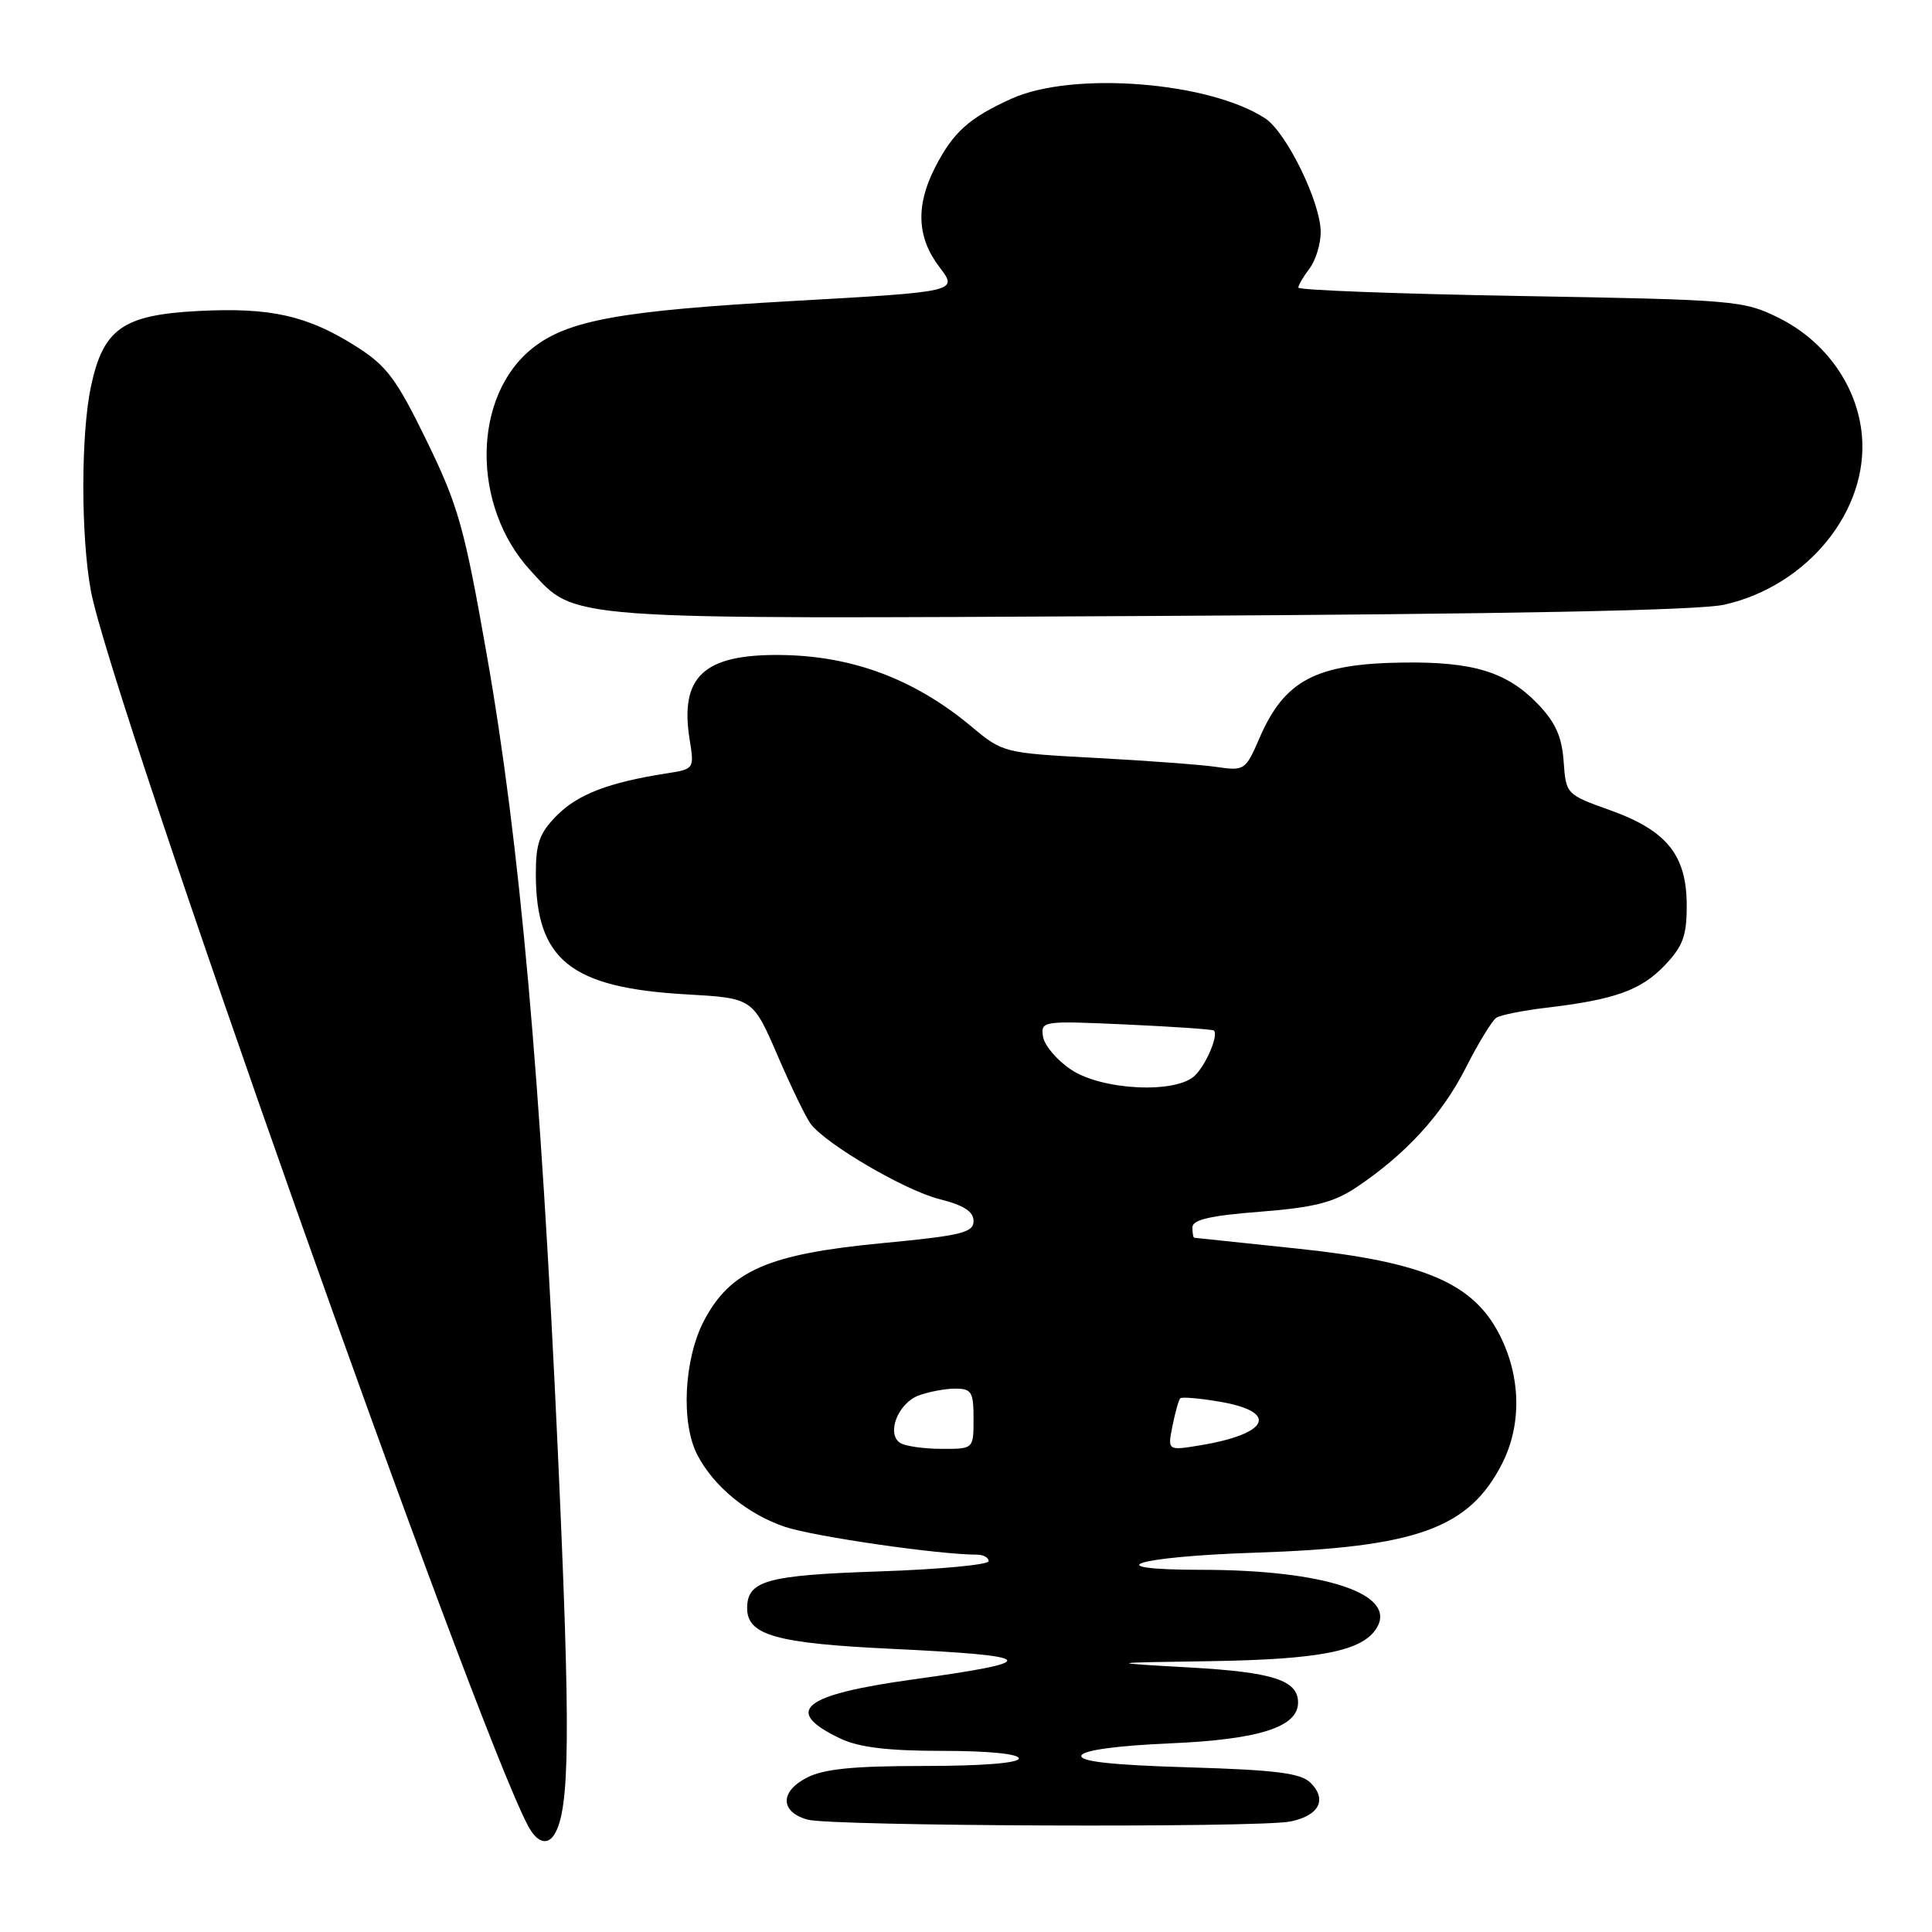 <?xml version="1.0" encoding="UTF-8" standalone="no"?>
<!DOCTYPE svg PUBLIC "-//W3C//DTD SVG 1.1//EN" "http://www.w3.org/Graphics/SVG/1.1/DTD/svg11.dtd" >
<svg xmlns="http://www.w3.org/2000/svg" xmlns:xlink="http://www.w3.org/1999/xlink" version="1.1" viewBox="0 0 256 256">
 <g >
 <path fill="currentColor"
d=" M 73.46 243.07 C 75.53 239.71 75.62 229.71 73.91 192.19 C 71.66 142.81 68.88 111.64 64.50 86.76 C 61.54 69.91 60.74 67.05 56.56 58.46 C 52.54 50.21 51.26 48.49 47.22 45.92 C 40.73 41.81 35.85 40.71 26.26 41.21 C 16.29 41.73 13.69 43.55 12.06 51.17 C 10.71 57.47 10.70 71.01 12.04 78.28 C 14.65 92.40 62.92 228.78 69.98 241.95 C 71.15 244.14 72.52 244.58 73.46 243.07 Z  M 170.96 241.36 C 174.77 240.60 175.90 238.47 173.66 236.23 C 172.37 234.95 169.13 234.53 157.48 234.18 C 147.33 233.88 143.03 233.41 143.29 232.62 C 143.52 231.92 147.95 231.31 155.13 231.00 C 166.86 230.49 172.00 228.84 172.00 225.60 C 172.00 222.64 168.69 221.57 157.64 220.95 C 146.50 220.32 146.50 220.32 160.50 220.11 C 174.93 219.88 180.51 218.77 182.39 215.76 C 185.22 211.23 175.63 208.02 159.25 208.01 C 144.96 208.00 150.31 206.27 166.25 205.74 C 187.71 205.04 194.64 202.54 199.03 193.95 C 201.64 188.82 201.54 182.50 198.75 176.96 C 195.25 170.01 188.73 167.22 171.85 165.44 C 164.51 164.66 158.39 164.02 158.25 164.01 C 158.11 164.01 158.00 163.38 158.00 162.63 C 158.00 161.62 160.38 161.07 166.97 160.56 C 174.15 159.99 176.69 159.35 179.72 157.33 C 186.25 152.97 191.07 147.71 194.22 141.50 C 195.89 138.20 197.72 135.21 198.28 134.85 C 198.85 134.49 201.83 133.89 204.90 133.53 C 213.95 132.46 217.41 131.22 220.55 127.95 C 222.99 125.40 223.50 124.03 223.50 120.01 C 223.50 113.33 220.89 110.07 213.41 107.38 C 207.52 105.27 207.50 105.25 207.19 100.88 C 206.95 97.59 206.10 95.70 203.76 93.27 C 199.69 89.05 195.23 87.67 185.98 87.79 C 174.34 87.94 170.20 90.12 166.87 97.84 C 165.05 102.05 164.88 102.16 161.25 101.63 C 159.19 101.33 151.97 100.79 145.21 100.43 C 133.05 99.78 132.87 99.74 128.78 96.32 C 121.20 89.98 112.90 86.87 103.36 86.79 C 93.23 86.69 90.05 89.67 91.38 98.00 C 92.01 101.89 91.99 101.91 88.25 102.49 C 80.70 103.67 76.60 105.24 73.83 108.01 C 71.49 110.36 71.00 111.70 71.00 115.77 C 71.00 127.20 75.60 130.89 90.96 131.76 C 99.75 132.26 99.75 132.26 103.04 139.88 C 104.85 144.07 106.82 148.14 107.42 148.92 C 109.48 151.64 119.93 157.74 124.45 158.88 C 127.71 159.70 129.00 160.53 129.00 161.80 C 129.00 163.33 127.37 163.73 116.84 164.73 C 101.85 166.16 96.80 168.35 93.32 174.93 C 90.62 180.03 90.19 188.55 92.41 192.80 C 94.61 197.01 99.08 200.66 104.06 202.33 C 107.92 203.61 124.42 206.00 129.46 206.00 C 130.31 206.00 131.00 206.39 131.00 206.86 C 131.00 207.34 124.49 207.95 116.53 208.22 C 101.57 208.72 99.00 209.44 99.00 213.10 C 99.00 216.66 102.84 217.75 118.00 218.47 C 137.82 219.42 138.34 220.13 120.94 222.54 C 106.28 224.57 103.66 226.71 111.38 230.38 C 113.84 231.54 117.66 232.00 124.90 232.00 C 130.97 232.00 135.00 232.40 135.00 233.00 C 135.00 233.61 130.15 234.00 122.45 234.00 C 113.04 234.00 109.15 234.39 106.89 235.56 C 103.32 237.40 103.37 240.10 107.01 241.11 C 110.19 241.99 166.68 242.21 170.96 241.36 Z  M 228.50 80.12 C 239.51 77.63 247.61 67.66 246.71 57.68 C 246.13 51.17 241.90 45.20 235.69 42.12 C 231.05 39.81 229.94 39.72 201.45 39.22 C 185.25 38.94 172.01 38.44 172.03 38.11 C 172.05 37.77 172.72 36.63 173.53 35.56 C 174.34 34.49 175.00 32.33 175.00 30.75 C 175.00 26.83 170.46 17.53 167.65 15.69 C 160.22 10.82 142.10 9.41 134.02 13.08 C 128.39 15.63 126.28 17.53 123.89 22.21 C 121.31 27.27 121.50 31.48 124.48 35.39 C 126.97 38.65 126.97 38.65 104.94 39.89 C 82.23 41.17 75.27 42.43 70.62 46.09 C 62.56 52.42 62.41 67.04 70.30 75.61 C 76.39 82.22 73.87 82.04 152.50 81.62 C 200.31 81.37 225.13 80.88 228.50 80.12 Z  M 119.29 191.20 C 117.41 190.01 118.97 185.96 121.70 184.92 C 123.04 184.42 125.23 184.00 126.57 184.00 C 128.74 184.00 129.00 184.43 129.00 188.00 C 129.00 192.00 129.00 192.00 124.75 191.98 C 122.41 191.98 119.95 191.62 119.29 191.20 Z  M 155.36 188.94 C 155.72 187.13 156.19 185.48 156.39 185.28 C 156.59 185.08 158.91 185.27 161.55 185.72 C 169.48 187.05 168.24 189.98 159.10 191.50 C 154.70 192.23 154.70 192.23 155.36 188.94 Z  M 141.90 141.72 C 140.03 140.46 138.36 138.49 138.20 137.33 C 137.90 135.28 138.15 135.25 149.20 135.75 C 155.41 136.03 160.65 136.39 160.84 136.55 C 161.49 137.11 159.87 140.99 158.36 142.49 C 155.90 144.96 146.03 144.49 141.90 141.72 Z "/>
</g>
</svg>